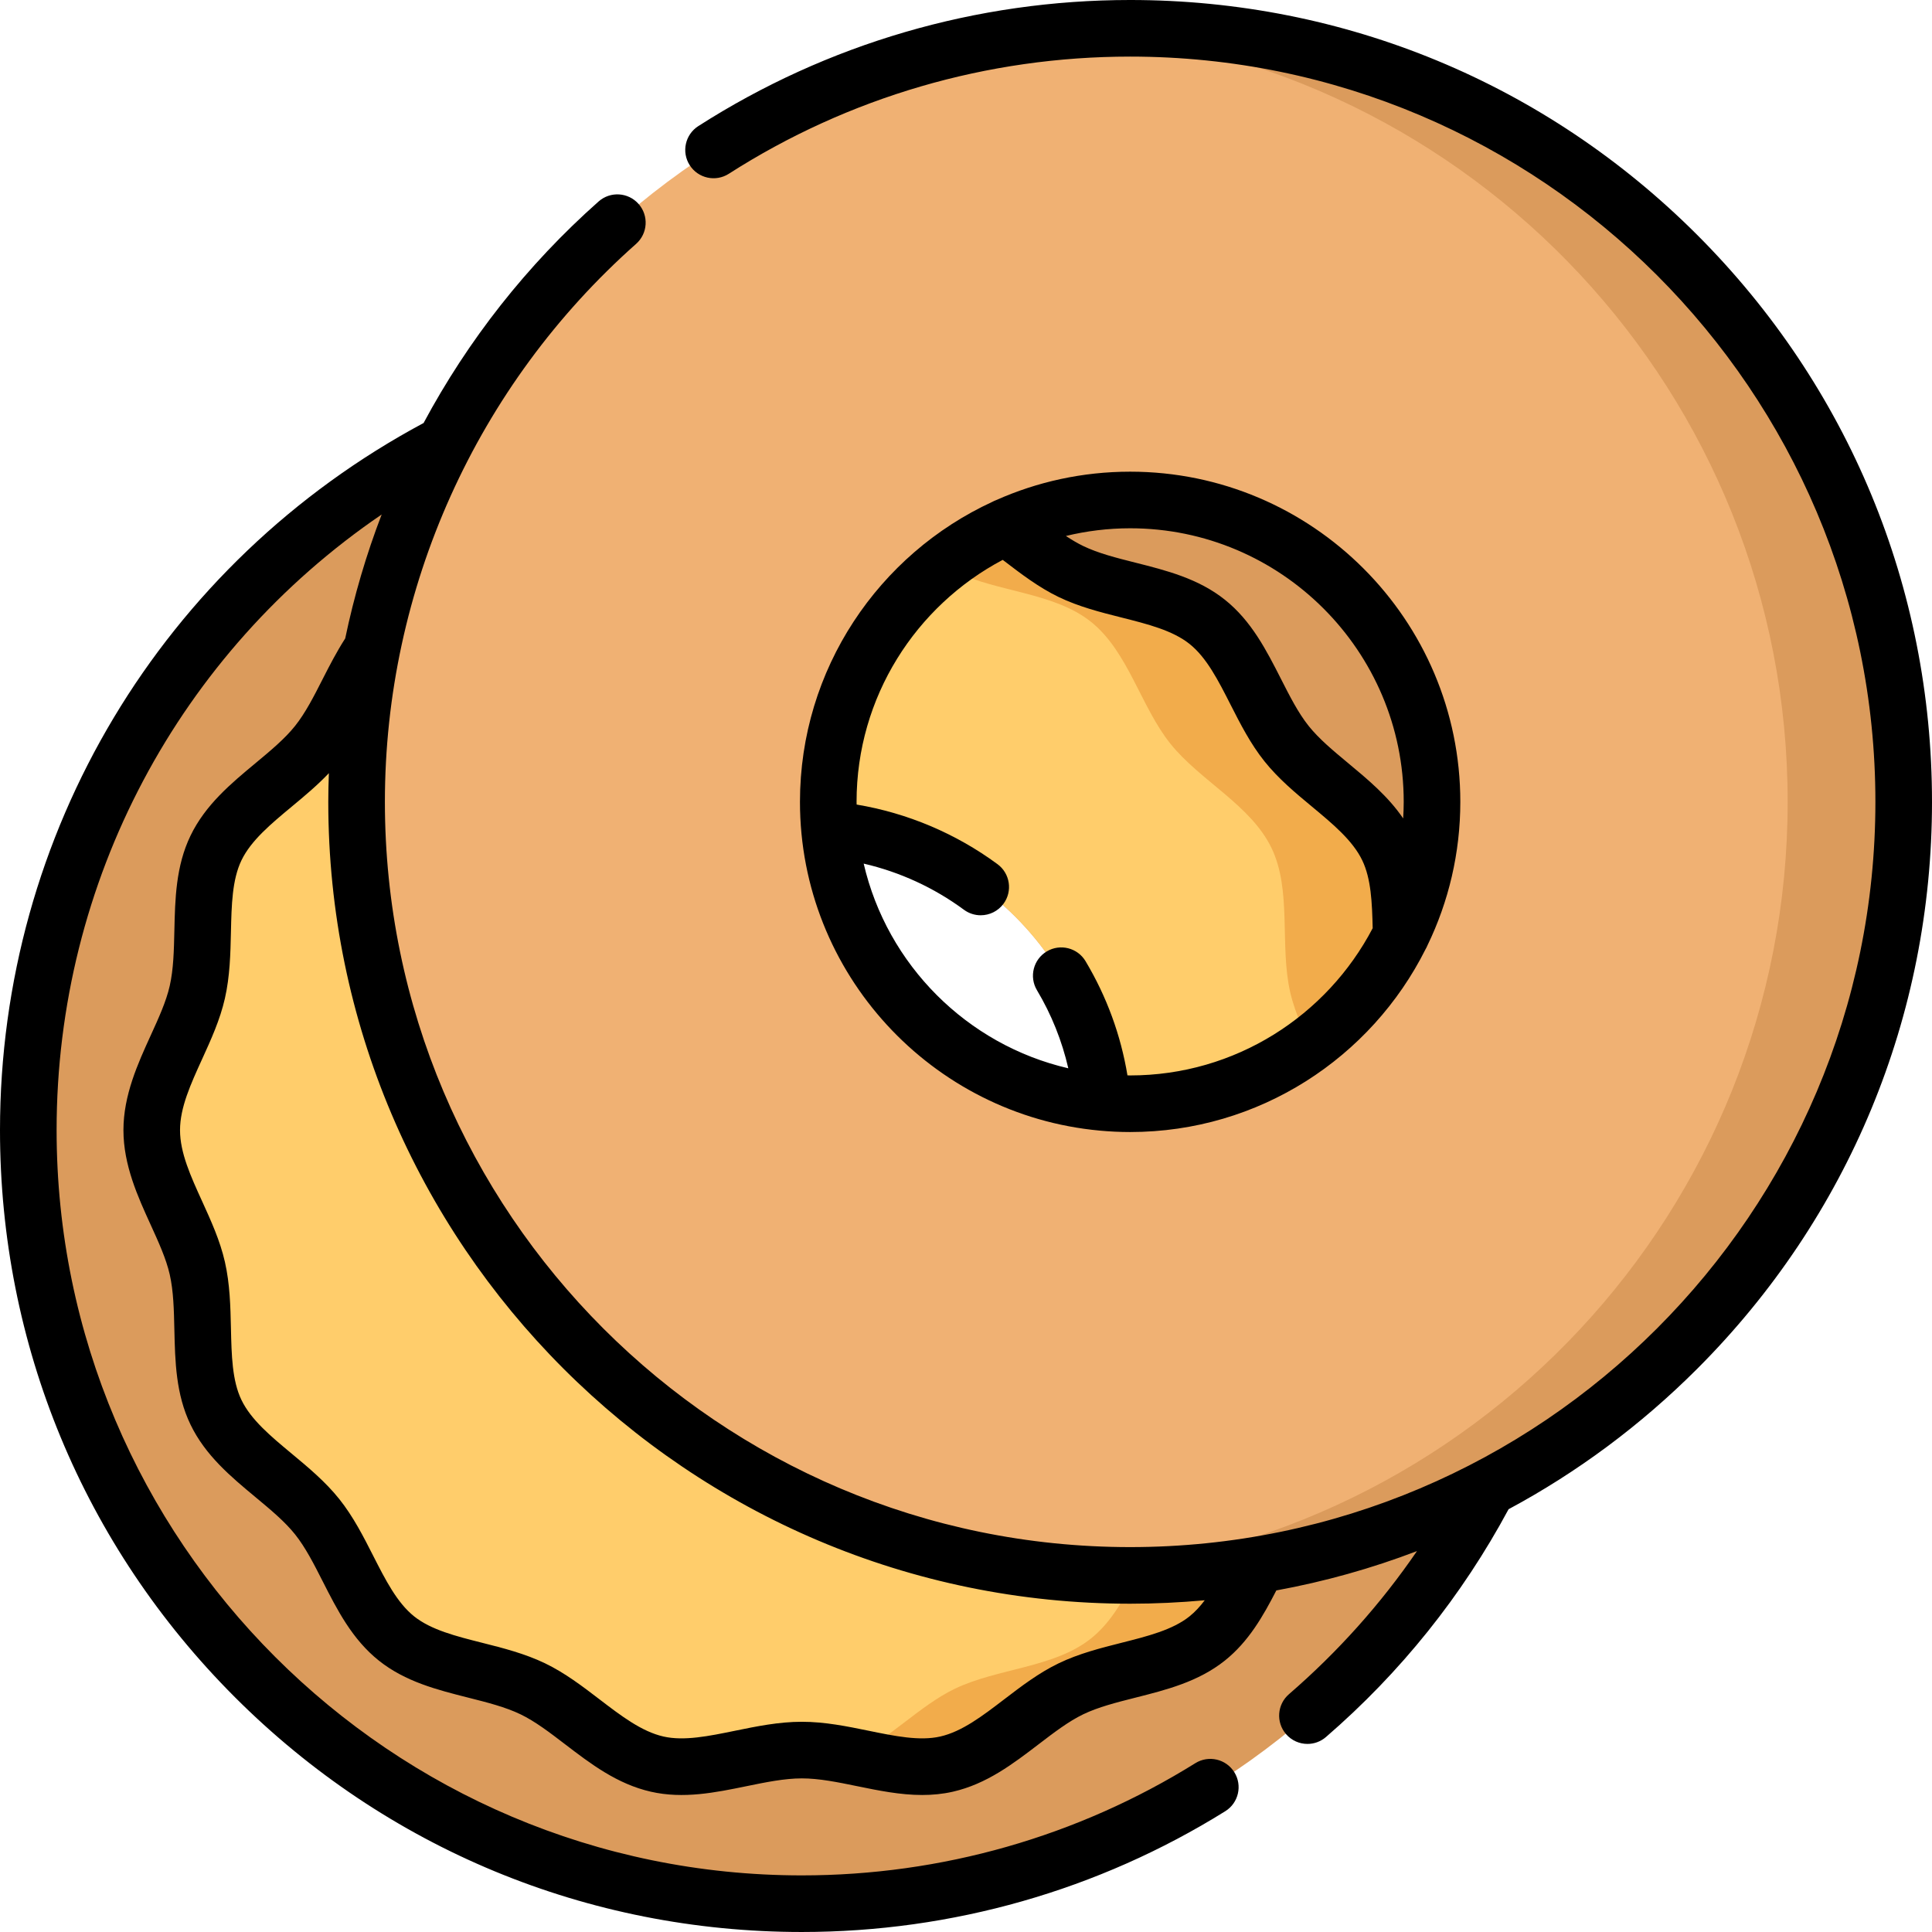 <svg viewBox="0 0 512 512" xmlns="http://www.w3.org/2000/svg"><path d="m212.5 94.5c-113.219 0-205 91.789-205 205 0 113.219 91.781 205 205 205s205-91.781 205-205c0-113.211-91.781-205-205-205zm0 285c-44.18 0-80-35.809-80-80 0-44.18 35.82-80 80-80s80 35.82 80 80c0 44.191-35.82 80-80 80zm0 0" fill="#db9b5c"/><path d="m372.711 262.93c-2.832-12.441.469-26.969-4.949-38.199-5.5-11.402-18.98-17.859-26.812-27.66-7.859-9.84-11.18-24.41-21.02-32.27-9.801-7.832-24.73-7.852-36.141-13.352-11.219-5.418-20.508-17.121-32.949-19.949-12.039-2.738-25.469 3.711-38.34 3.711s-26.301-6.449-38.34-3.711c-12.441 2.828-21.73 14.531-32.949 19.949-11.41 5.5-26.34 5.52-36.133 13.352-9.848 7.859-13.168 22.43-21.027 32.27-7.832 9.801-21.312 16.258-26.812 27.66-5.418 11.23-2.117 25.758-4.949 38.199-2.73 12.051-12.078 23.699-12.078 36.57 0 12.879 9.348 24.531 12.078 36.578 2.832 12.434-.469 26.973 4.949 38.191 5.5 11.41 18.98 17.871 26.812 27.672 7.859 9.84 11.18 24.41 21.02 32.27 9.801 7.82 24.73 7.848 36.141 13.348 11.219 5.422 20.508 17.121 32.949 19.953 12.039 2.738 25.469-3.723 38.34-3.723s26.301 6.461 38.34 3.723c12.441-2.832 21.73-14.531 32.949-19.953 11.41-5.5 26.34-5.527 36.133-13.348 9.848-7.859 13.168-22.43 21.027-32.27 7.832-9.801 21.312-16.262 26.812-27.66 5.418-11.23 2.117-25.77 4.949-38.203 2.73-12.047 12.078-23.699 12.078-36.578 0-12.871-9.348-24.52-12.078-36.57zm-160.211 116.57c-44.18 0-80-35.809-80-80 0-44.18 35.82-80 80-80s80 35.82 80 80c0 44.191-35.82 80-80 80zm0 0" fill="#ffcd6b"/><path d="m372.711 262.93c-2.832-12.441.469-26.969-4.949-38.199-5.5-11.402-18.98-17.859-26.812-27.66-7.859-9.84-11.18-24.41-21.02-32.27-9.801-7.832-24.73-7.852-36.141-13.352-11.219-5.418-20.508-17.121-32.949-19.949-7.895-1.797-16.391.355-24.93 2.051 9.656 4.457 17.699 13.367 27.082 17.898 11.41 5.5 26.344 5.52 36.141 13.352 9.84 7.859 13.16 22.43 21.02 32.27 7.832 9.801 21.312 16.258 26.812 27.66 5.418 11.23 2.121 25.758 4.949 38.199 2.73 12.051 12.078 23.699 12.078 36.57 0 12.879-9.348 24.531-12.078 36.578-2.828 12.434.469 26.973-4.949 38.203-5.5 11.398-18.98 17.859-26.812 27.66-7.859 9.84-11.18 24.41-21.027 32.27-9.789 7.82-24.723 7.848-36.133 13.348-9.379 4.535-17.418 13.438-27.07 17.895 8.539 1.699 17.027 3.852 24.918 2.059 12.441-2.832 21.73-14.531 32.949-19.953 11.41-5.5 26.34-5.527 36.133-13.348 9.848-7.859 13.168-22.43 21.027-32.27 7.832-9.801 21.312-16.262 26.812-27.66 5.418-11.23 2.117-25.77 4.949-38.203 2.73-12.047 12.078-23.699 12.078-36.578 0-12.871-9.348-24.52-12.078-36.57zm0 0" fill="#f2ac4b"/><path d="m299.5 7.5c-113.211 0-205 91.781-205 205s91.789 205 205 205c113.219 0 205-91.781 205-205s-91.781-205-205-205zm0 285c-44.18 0-80-35.82-80-80s35.82-80 80-80c44.191 0 80 35.82 80 80s-35.809 80-80 80zm0 0" fill="#f0b173"/><path d="m299.5 7.5c-5.172 0-10.297.195-15.375.574 106.039 7.863 189.625 96.379 189.625 204.426s-83.586 196.562-189.625 204.426c5.078.379 10.203.574 15.375.574 113.219 0 205-91.781 205-205s-91.781-205-205-205zm0 0" fill="#db9b5c"/><path d="m291.48 299.629c2.641.242 5.316.371 8.02.371 34.211 0 63.895-19.738 78.273-48.422.199-.336.379-.688.527-1.059 5.57-11.504 8.699-24.402 8.699-38.02 0-48.246-39.25-87.5-87.5-87.5-12.633 0-24.648 2.695-35.504 7.535-.344.125-.676.281-1 .453-30.07 13.859-50.996 44.285-50.996 79.512 0 45.52 34.941 83.027 79.41 87.121.023.004.047.008.07.008zm80.52-87.129c0 1.477-.059 2.938-.145 4.391-3.965-5.828-9.34-10.301-14.578-14.652-3.977-3.309-7.738-6.43-10.469-9.852-2.754-3.449-4.984-7.832-7.34-12.473-3.836-7.539-7.797-15.336-14.859-20.977-7.035-5.621-15.512-7.758-23.711-9.828-5.059-1.277-9.84-2.48-13.844-4.414-1.527-.738-3.051-1.645-4.582-2.656 5.465-1.32 11.16-2.039 17.027-2.039 39.977 0 72.5 32.523 72.5 72.5zm-143.113 16.367c9.559 2.211 18.602 6.359 26.566 12.227 1.34.988 2.898 1.461 4.441 1.461 2.305 0 4.574-1.055 6.047-3.051 2.457-3.332 1.746-8.031-1.59-10.488-11.062-8.148-23.859-13.543-37.332-15.801-.004-.238-.02-.477-.02-.715 0-27.789 15.723-51.961 38.73-64.129.125.098.254.191.379.285 4.5 3.441 9.152 7 14.426 9.547 5.379 2.598 11.133 4.047 16.695 5.449 6.953 1.754 13.523 3.414 18.02 7.004 4.523 3.613 7.594 9.656 10.848 16.059 2.594 5.105 5.281 10.387 8.996 15.035 3.684 4.613 8.215 8.383 12.602 12.023 5.539 4.605 10.773 8.953 13.312 14.215 2.355 4.883 2.609 11.234 2.77 17.992-12.117 23.164-36.375 39.02-64.277 39.02-.238 0-.473-.016-.711-.02-1.773-10.695-5.492-20.848-11.102-30.25-2.121-3.559-6.727-4.719-10.281-2.598-3.559 2.121-4.723 6.727-2.602 10.281 3.875 6.496 6.637 13.434 8.309 20.695-26.844-6.227-48.004-27.395-54.227-54.242zm0 0"/><path d="m512 212.5c0-56.762-22.105-110.125-62.238-150.262-40.137-40.133-93.5-62.238-150.262-62.238-40.727 0-80.301 11.559-114.445 33.422-3.488 2.234-4.504 6.875-2.273 10.359 2.234 3.492 6.875 4.504 10.363 2.273 31.723-20.316 68.5-31.055 106.355-31.055 108.902 0 197.5 88.598 197.5 197.5s-88.598 197.5-197.5 197.5-197.5-88.598-197.5-197.5c0-56.484 24.27-110.383 66.578-147.871 3.102-2.75 3.391-7.488.641-10.59-2.746-3.098-7.484-3.387-10.586-.641-19.016 16.848-34.625 36.781-46.379 58.707-69.297 37.109-112.254 108.703-112.254 187.395 0 56.762 22.105 110.125 62.238 150.262 40.137 40.133 93.5 62.238 150.262 62.238 39.793 0 78.594-11.066 112.211-32.008 3.516-2.191 4.59-6.816 2.398-10.332s-6.816-4.59-10.332-2.398c-31.23 19.453-67.293 29.738-104.277 29.738-108.902 0-197.5-88.598-197.5-197.5 0-65.98 32.492-126.594 86.145-163.152-4.09 10.645-7.32 21.629-9.66 32.844-2.25 3.496-4.145 7.172-5.965 10.75-2.355 4.633-4.582 9.004-7.328 12.445-2.73 3.418-6.492 6.543-10.469 9.852-6.531 5.426-13.281 11.035-17.238 19.23-3.891 8.062-4.086 16.777-4.277 25.207-.117 5.242-.23 10.195-1.23 14.598-.941 4.152-2.941 8.531-5.059 13.168-3.379 7.406-7.207 15.797-7.207 25.059 0 9.27 3.828 17.664 7.211 25.07 2.113 4.637 4.113 9.016 5.055 13.176 1 4.391 1.113 9.344 1.23 14.586.191 8.43.387 17.145 4.277 25.195 3.953 8.203 10.711 13.82 17.242 19.25 3.977 3.305 7.734 6.426 10.465 9.844 2.754 3.449 4.984 7.832 7.34 12.473 3.832 7.539 7.797 15.336 14.859 20.977 7.035 5.613 15.508 7.754 23.703 9.824 5.062 1.277 9.844 2.488 13.852 4.418 3.887 1.875 7.734 4.82 11.805 7.934 6.777 5.18 13.781 10.539 22.746 12.578 8.613 1.961 17.102.223 25.305-1.461 5.199-1.066 10.109-2.074 14.699-2.074s9.5 1.008 14.699 2.074c5.617 1.152 11.363 2.328 17.195 2.328 2.688 0 5.391-.25 8.109-.867 8.965-2.039 15.969-7.398 22.746-12.578 4.07-3.113 7.918-6.055 11.797-7.93 4.012-1.934 8.793-3.141 13.855-4.422 8.195-2.07 16.668-4.211 23.699-9.824 6.312-5.043 10.156-11.816 13.641-18.59 12.777-2.34 25.242-5.828 37.273-10.426-9.59 14-20.945 26.699-33.93 37.926-3.137 2.707-3.48 7.445-.773 10.578 1.484 1.715 3.574 2.598 5.68 2.598 1.738 0 3.484-.602 4.902-1.828 19.793-17.109 36.059-37.418 48.395-60.371 18.16-9.746 34.988-22.215 49.973-37.195 40.133-40.137 62.238-93.5 62.238-150.262zm-196.762 215.852c-4.492 3.586-11.059 5.246-18.008 7-5.562 1.406-11.316 2.859-16.703 5.457-5.258 2.539-9.902 6.09-14.391 9.523-5.75 4.398-11.184 8.551-16.961 9.863-5.453 1.242-12.016-.102-18.965-1.527-5.703-1.168-11.598-2.379-17.711-2.379s-12.008 1.211-17.711 2.379c-6.949 1.426-13.516 2.77-18.965 1.527-5.777-1.312-11.211-5.465-16.961-9.863-4.488-3.434-9.133-6.984-14.395-9.527-5.383-2.594-11.137-4.047-16.703-5.453-6.953-1.754-13.52-3.414-18.016-7-4.52-3.613-7.594-9.656-10.848-16.055-2.594-5.109-5.281-10.391-8.992-15.039-3.684-4.609-8.215-8.375-12.594-12.016-5.547-4.609-10.781-8.961-13.324-14.234-2.477-5.125-2.629-11.871-2.789-19.016-.129-5.758-.266-11.711-1.598-17.566-1.285-5.66-3.703-10.957-6.039-16.082-3.012-6.602-5.855-12.836-5.855-18.844 0-6 2.844-12.23 5.855-18.828 2.336-5.125 4.758-10.426 6.035-16.078 1.336-5.871 1.473-11.824 1.602-17.582.16-7.145.316-13.891 2.793-19.023 2.539-5.258 7.77-9.609 13.312-14.215 3.344-2.777 6.77-5.629 9.848-8.875-.094 2.531-.156 5.062-.156 7.602 0 117.172 95.328 212.5 212.5 212.5 6.645 0 13.238-.316 19.773-.914-1.227 1.633-2.551 3.078-4.035 4.266zm0 0"/></svg>
